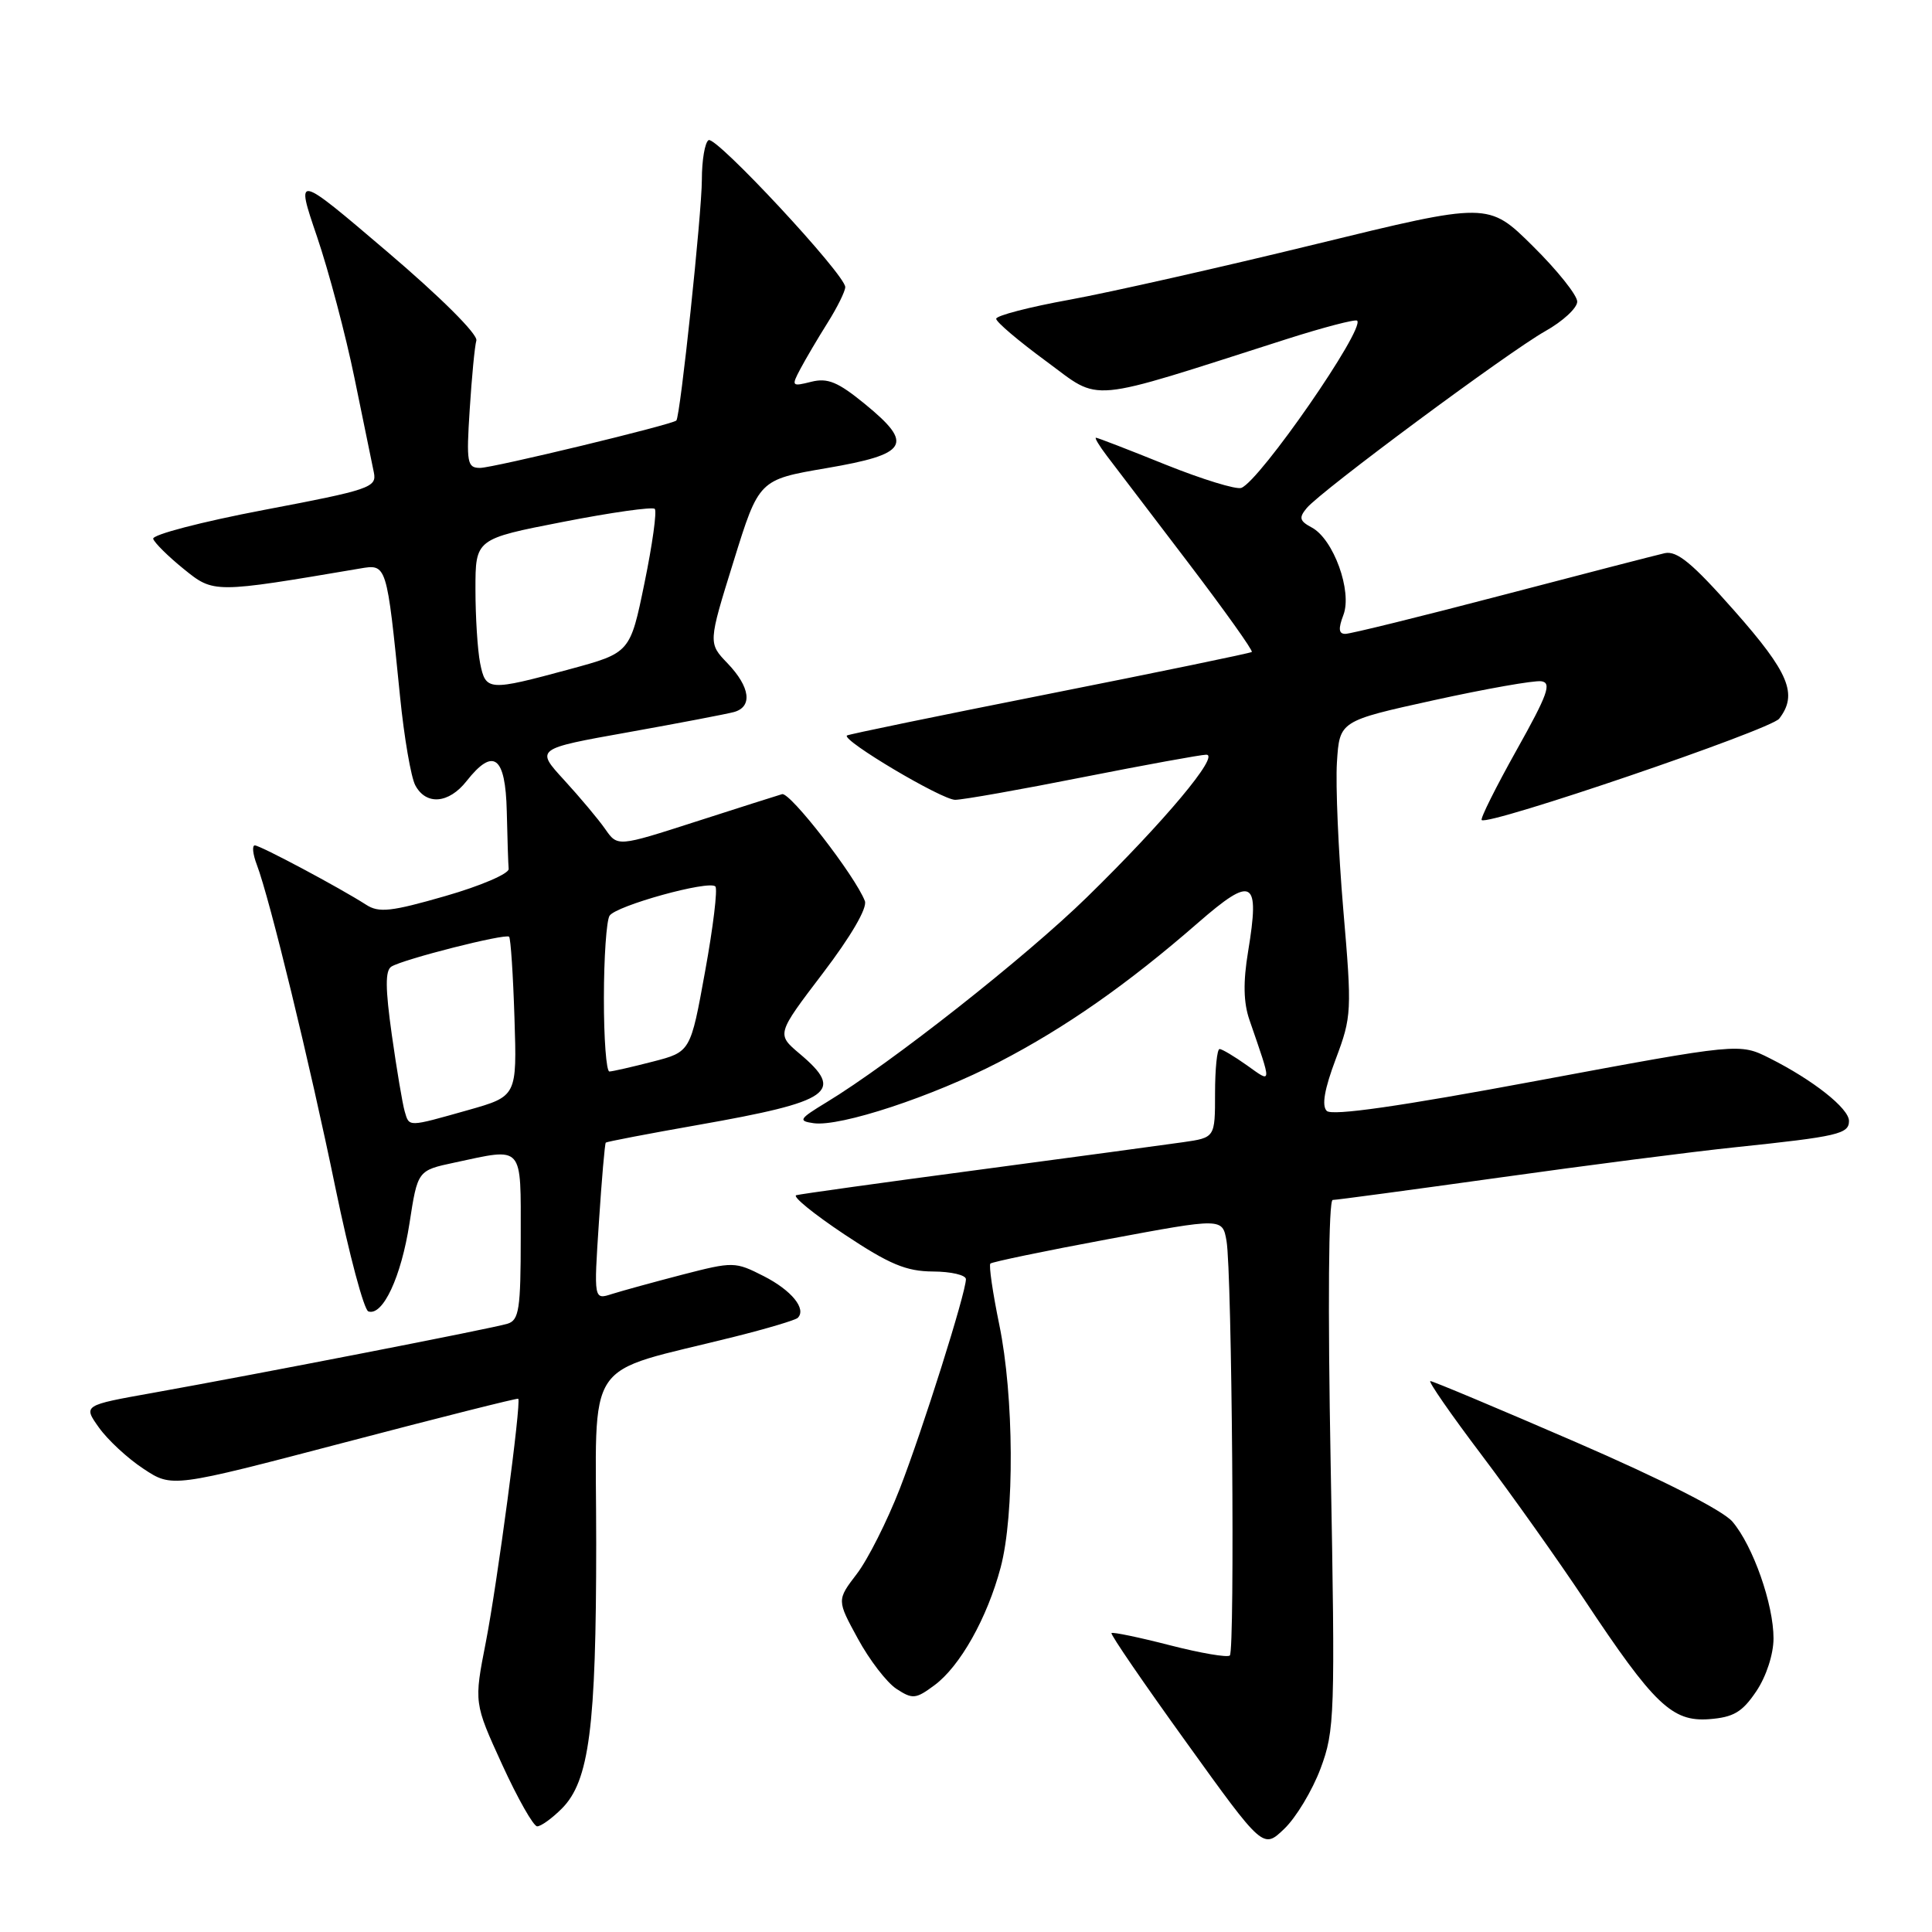 <?xml version="1.0" encoding="UTF-8" standalone="no"?>
<!DOCTYPE svg PUBLIC "-//W3C//DTD SVG 1.1//EN" "http://www.w3.org/Graphics/SVG/1.1/DTD/svg11.dtd" >
<svg xmlns="http://www.w3.org/2000/svg" xmlns:xlink="http://www.w3.org/1999/xlink" version="1.1" viewBox="0 0 256 256">
 <g >
 <path fill="currentColor"
d=" M 174.98 234.34 C 176.86 229.30 176.93 227.35 176.32 194.02 C 175.93 173.13 176.04 159.00 176.59 159.00 C 177.09 159.00 186.95 157.67 198.50 156.06 C 210.05 154.44 224.22 152.61 230.00 152.01 C 243.56 150.59 245.00 150.25 245.00 148.53 C 245.00 146.87 240.23 143.10 234.49 140.22 C 230.49 138.21 230.49 138.21 203.65 143.21 C 185.50 146.60 176.49 147.89 175.80 147.20 C 175.11 146.51 175.50 144.30 176.99 140.34 C 179.11 134.70 179.15 134.02 177.99 120.50 C 177.34 112.80 176.96 104.03 177.15 101.01 C 177.50 95.53 177.50 95.53 190.00 92.78 C 196.88 91.27 203.27 90.14 204.22 90.27 C 205.65 90.46 205.09 92.01 200.95 99.40 C 198.21 104.30 196.13 108.46 196.33 108.66 C 197.14 109.47 234.60 96.71 235.75 95.23 C 238.25 92.00 237.07 89.15 229.83 80.95 C 224.25 74.63 222.21 72.94 220.58 73.30 C 219.44 73.56 209.72 76.07 199.00 78.88 C 188.28 81.69 178.95 83.99 178.27 83.99 C 177.38 84.00 177.31 83.32 178.01 81.48 C 179.20 78.35 176.70 71.44 173.82 69.90 C 172.19 69.03 172.08 68.60 173.15 67.32 C 175.04 65.04 199.82 46.67 204.74 43.89 C 207.08 42.58 208.99 40.81 208.99 39.97 C 209.00 39.13 206.35 35.81 203.10 32.60 C 197.21 26.77 197.21 26.77 174.35 32.35 C 161.78 35.42 147.11 38.73 141.75 39.71 C 136.39 40.68 132.00 41.82 132.00 42.24 C 132.00 42.67 134.99 45.20 138.64 47.88 C 146.04 53.32 143.53 53.55 170.46 44.94 C 175.38 43.37 179.60 42.27 179.83 42.49 C 180.90 43.57 166.96 63.70 164.48 64.65 C 163.81 64.90 159.29 63.51 154.43 61.56 C 149.58 59.60 145.44 58.00 145.22 58.00 C 145.01 58.00 145.66 59.08 146.67 60.41 C 147.67 61.73 152.49 68.05 157.37 74.46 C 162.24 80.86 166.07 86.23 165.87 86.39 C 165.67 86.55 153.57 89.05 139.00 91.94 C 124.42 94.83 112.37 97.31 112.22 97.46 C 111.54 98.11 124.83 106.00 126.57 105.98 C 127.63 105.97 135.25 104.62 143.50 102.98 C 151.75 101.35 159.10 100.01 159.84 100.00 C 161.70 100.00 154.29 108.85 144.05 118.86 C 135.90 126.83 118.05 140.89 109.50 146.07 C 105.88 148.27 105.72 148.53 107.81 148.83 C 111.34 149.33 123.58 145.29 132.39 140.72 C 141.19 136.16 149.41 130.41 158.75 122.27 C 166.01 115.95 166.96 116.50 165.38 126.08 C 164.71 130.13 164.76 132.85 165.57 135.18 C 168.57 143.89 168.59 143.56 165.21 141.15 C 163.55 139.97 161.92 139.00 161.60 139.00 C 161.27 139.00 161.00 141.64 161.00 144.87 C 161.00 150.74 161.00 150.74 156.75 151.35 C 154.41 151.69 142.15 153.34 129.50 155.03 C 116.85 156.71 106.05 158.22 105.51 158.37 C 104.96 158.53 107.83 160.86 111.88 163.56 C 117.85 167.53 120.07 168.46 123.62 168.48 C 126.02 168.49 127.99 168.95 127.99 169.50 C 127.97 171.36 122.26 189.45 119.22 197.28 C 117.55 201.56 115.00 206.63 113.54 208.54 C 110.88 212.02 110.88 212.02 113.67 217.13 C 115.20 219.95 117.50 222.94 118.78 223.78 C 120.92 225.18 121.34 225.14 123.81 223.31 C 127.21 220.80 130.81 214.40 132.59 207.70 C 134.45 200.72 134.36 184.97 132.41 175.53 C 131.54 171.30 131.01 167.66 131.23 167.43 C 131.46 167.21 138.47 165.75 146.81 164.20 C 161.98 161.37 161.98 161.37 162.52 164.43 C 163.24 168.53 163.65 218.66 162.96 219.36 C 162.67 219.66 159.08 219.05 155.00 218.00 C 150.92 216.95 147.44 216.23 147.28 216.39 C 147.11 216.56 151.57 223.06 157.18 230.85 C 167.37 245.02 167.37 245.02 170.18 242.32 C 171.73 240.84 173.89 237.25 174.98 234.34 Z  M 74.43 239.66 C 78.08 236.02 79.00 228.90 79.00 204.48 C 79.00 179.23 76.99 182.23 97.34 177.12 C 101.65 176.04 105.42 174.92 105.71 174.62 C 106.89 173.44 104.89 170.98 101.21 169.10 C 97.40 167.16 97.16 167.16 90.41 168.90 C 86.61 169.89 82.42 171.04 81.09 171.46 C 78.68 172.24 78.68 172.24 79.36 161.93 C 79.73 156.27 80.14 151.53 80.27 151.40 C 80.40 151.28 85.90 150.22 92.50 149.06 C 110.21 145.94 111.99 144.69 105.94 139.61 C 102.89 137.03 102.89 137.03 109.03 128.96 C 112.76 124.06 114.95 120.30 114.60 119.39 C 113.33 116.08 104.68 104.92 103.63 105.23 C 103.01 105.41 97.85 107.05 92.17 108.88 C 81.83 112.21 81.83 112.21 80.19 109.85 C 79.29 108.56 76.84 105.64 74.75 103.36 C 70.95 99.22 70.95 99.22 83.22 97.03 C 89.98 95.82 96.29 94.61 97.25 94.35 C 99.75 93.66 99.41 91.04 96.42 87.91 C 93.83 85.22 93.83 85.22 97.20 74.39 C 100.56 63.56 100.56 63.56 109.52 62.03 C 120.35 60.18 121.13 58.88 114.65 53.57 C 111.04 50.61 109.67 50.04 107.49 50.59 C 104.90 51.24 104.84 51.17 106.05 48.89 C 106.75 47.57 108.37 44.82 109.66 42.77 C 110.95 40.72 112.00 38.59 112.00 38.04 C 112.00 36.39 94.86 17.97 93.89 18.57 C 93.40 18.87 93.00 21.23 93.00 23.81 C 93.00 28.23 90.14 55.19 89.62 55.72 C 89.07 56.27 65.35 61.99 63.62 62.00 C 61.90 62.00 61.78 61.34 62.24 54.25 C 62.51 49.99 62.90 45.88 63.12 45.12 C 63.34 44.31 58.39 39.38 51.33 33.37 C 39.16 23.00 39.16 23.00 42.00 31.34 C 43.56 35.93 45.80 44.37 46.97 50.09 C 48.14 55.82 49.30 61.45 49.54 62.61 C 49.94 64.59 49.03 64.90 34.97 67.57 C 26.72 69.14 20.12 70.86 20.30 71.40 C 20.48 71.94 22.30 73.74 24.34 75.39 C 28.33 78.62 28.29 78.62 47.65 75.34 C 51.27 74.72 51.23 74.60 53.01 92.31 C 53.55 97.71 54.46 103.00 55.03 104.06 C 56.46 106.74 59.47 106.49 61.82 103.50 C 65.38 98.98 66.98 100.18 67.15 107.50 C 67.23 111.08 67.34 114.51 67.40 115.14 C 67.45 115.77 63.68 117.39 59.01 118.73 C 51.83 120.80 50.20 120.98 48.51 119.88 C 45.06 117.66 34.54 112.05 33.77 112.02 C 33.38 112.01 33.49 113.16 34.03 114.58 C 35.74 119.07 41.06 140.93 44.46 157.46 C 46.27 166.24 48.23 173.58 48.81 173.77 C 50.73 174.41 53.16 169.20 54.26 162.09 C 55.34 155.09 55.34 155.09 60.22 154.05 C 69.46 152.07 69.00 151.55 69.00 163.93 C 69.00 173.47 68.78 174.93 67.25 175.40 C 65.26 176.02 34.16 182.07 20.26 184.56 C 11.01 186.21 11.01 186.21 13.11 189.16 C 14.27 190.79 16.92 193.25 19.01 194.62 C 22.80 197.13 22.80 197.13 45.64 191.14 C 58.20 187.84 68.57 185.23 68.67 185.34 C 69.10 185.76 65.87 209.94 64.38 217.57 C 62.80 225.64 62.80 225.64 66.54 233.82 C 68.60 238.32 70.69 242.00 71.18 242.00 C 71.68 242.00 73.14 240.95 74.43 239.66 Z  M 232.72 224.10 C 234.04 222.14 235.00 219.19 235.00 217.10 C 235.01 212.60 232.29 204.84 229.56 201.63 C 228.30 200.14 220.23 196.04 208.81 191.09 C 198.54 186.64 189.86 183.00 189.53 183.00 C 189.20 183.00 192.24 187.39 196.29 192.75 C 200.34 198.11 206.49 206.78 209.96 212.00 C 219.16 225.86 221.56 228.16 226.46 227.80 C 229.70 227.55 230.85 226.88 232.72 224.10 Z  M 53.62 147.25 C 53.34 146.29 52.57 141.74 51.92 137.14 C 51.05 130.95 51.03 128.60 51.86 128.08 C 53.46 127.09 66.99 123.66 67.46 124.12 C 67.67 124.34 67.99 129.18 68.17 134.89 C 68.50 145.26 68.50 145.26 62.00 147.10 C 53.95 149.37 54.24 149.36 53.62 147.25 Z  M 80.02 132.25 C 80.02 126.89 80.36 121.98 80.77 121.34 C 81.62 120.01 93.93 116.60 94.79 117.46 C 95.11 117.78 94.50 122.84 93.43 128.71 C 91.50 139.38 91.50 139.38 86.50 140.67 C 83.75 141.38 81.16 141.97 80.75 141.98 C 80.34 141.99 80.01 137.61 80.02 132.25 Z  M 63.62 87.88 C 63.28 86.16 63.00 81.75 63.00 78.08 C 63.00 71.41 63.00 71.41 74.61 69.15 C 81.00 67.90 86.46 67.13 86.76 67.43 C 87.06 67.73 86.45 72.14 85.40 77.24 C 83.50 86.50 83.50 86.50 75.50 88.67 C 64.72 91.59 64.36 91.57 63.62 87.88 Z "/>
</g>
</svg>